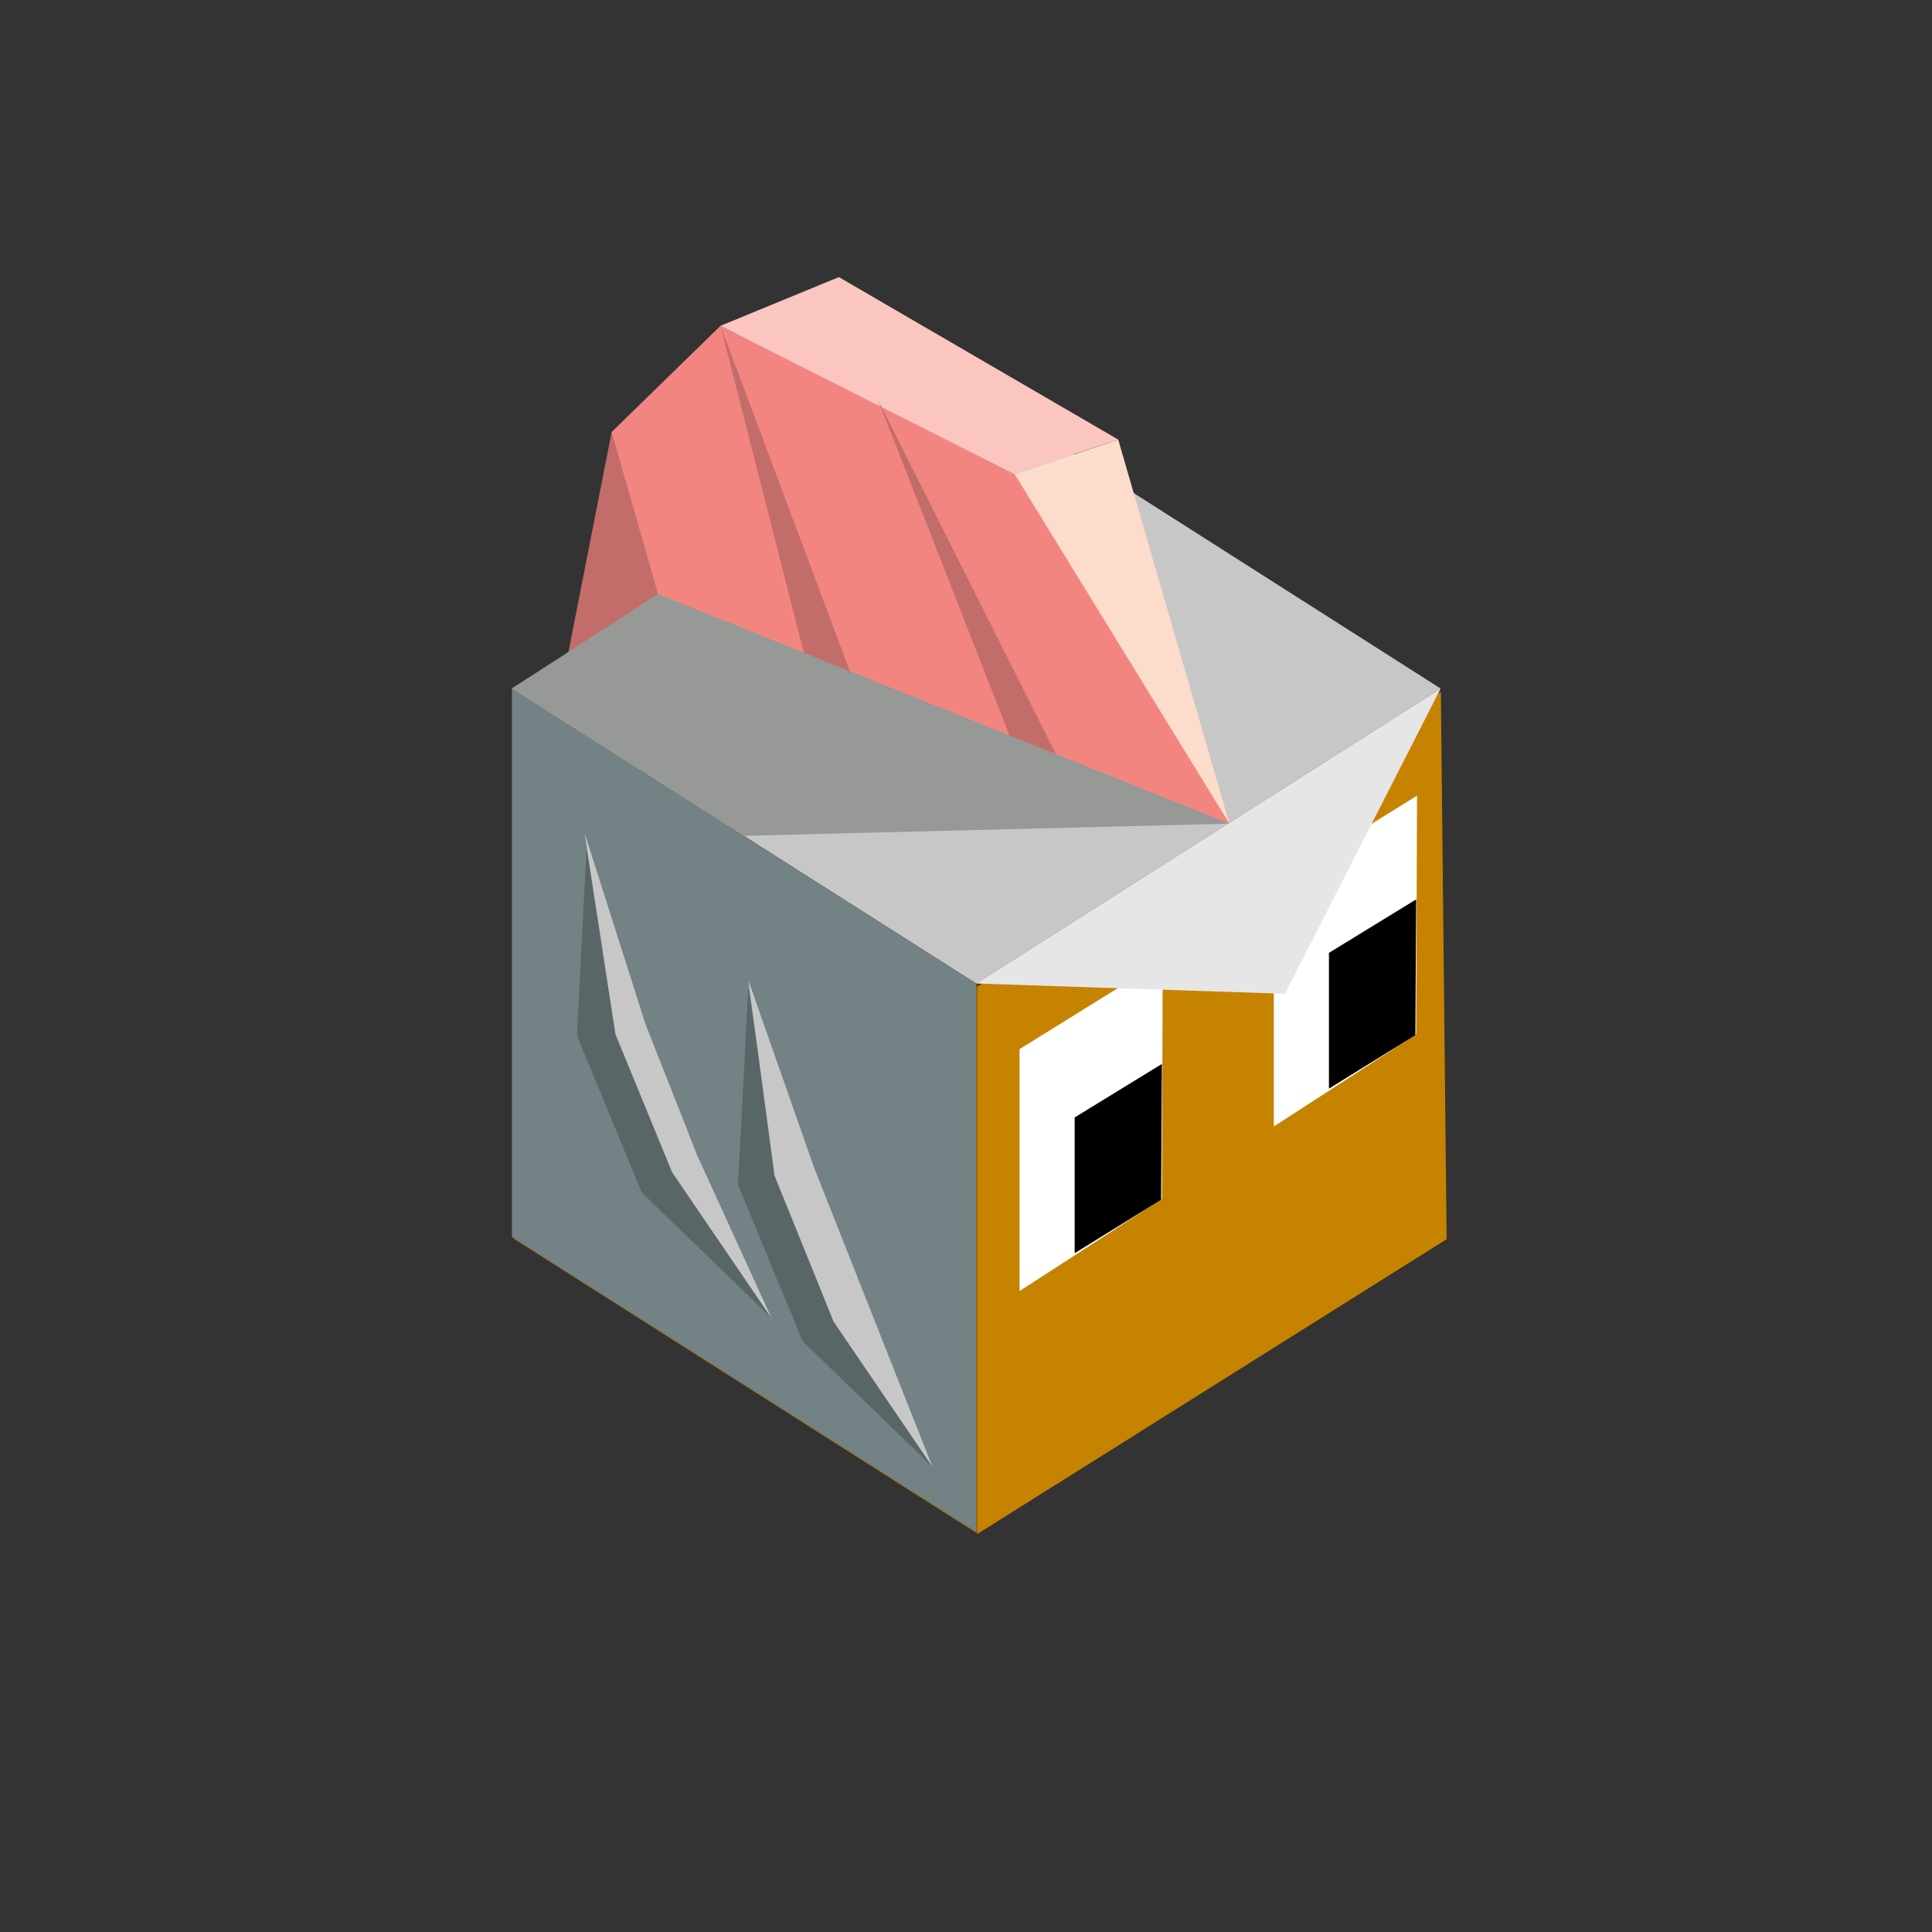 <?xml version="1.0" encoding="UTF-8" standalone="no"?>
<svg xmlns:xlink="http://www.w3.org/1999/xlink" height="253.8px" width="253.8px" xmlns="http://www.w3.org/2000/svg">
  <rect width="100%" height="100%" fill="#333333" stroke="none"/>
  <g transform="matrix(1.0, 0.0, 0.0, 1.0, 0.25, 1.0)">
    <use height="253.8" transform="matrix(1.0, 0.0, 0.0, 1.0, -0.25, -1.0)" width="253.8" xlink:href="#shape0"/>
    <use height="149.4" id="face" transform="matrix(1.0, 0.0, 0.0, 1.0, 67.3, 51.1)" width="122.5" xlink:href="#sprite0"/>
    <use height="164.85" transform="matrix(1.0, 0.0, 0.0, 1.0, 67.0, 35.4)" width="122.0" xlink:href="#shape3"/>
  </g>
  <defs>
    <g id="shape0" transform="matrix(1.0, 0.0, 0.0, 1.0, 0.25, 1.0)">
      <path d="M-0.25 -1.0 L253.55 -1.0 253.55 252.8 -0.25 252.8 -0.25 -1.0" fill="#0099ff" fill-opacity="0.0" fill-rule="evenodd" stroke="none"/>
    </g>
    <g id="sprite0" transform="matrix(1.0, 0.0, 0.0, 1.0, 64.5, 70.7)">
      <use height="69.1" transform="matrix(2.162, 0.0, 0.0, 2.162, -64.489, -70.703)" width="56.65" xlink:href="#sprite1"/>
    </g>
    <g id="sprite1" transform="matrix(1.0, 0.0, 0.0, 1.0, 28.3, 34.55)">
      <use height="69.1" transform="matrix(1.0, 0.0, 0.0, 1.0, -28.3, -34.55)" width="56.65" xlink:href="#shape1"/>
      <use height="20.1" transform="matrix(1.0, 0.0, 0.0, 1.0, 2.4, -0.3)" width="8.7" xlink:href="#sprite2"/>
      <use height="20.1" transform="matrix(1.0, 0.0, 0.0, 1.0, 17.85, -10.3)" width="8.7" xlink:href="#sprite2"/>
    </g>
    <g id="shape1" transform="matrix(1.0, 0.0, 0.0, 1.0, 28.3, 34.55)">
      <path d="M-28.3 -16.6 L-0.15 -34.55 28.0 -16.6 -0.15 1.3 -28.3 -16.6" fill="#663300" fill-rule="evenodd" stroke="none"/>
      <path d="M-0.15 34.55 L-28.3 16.65 -28.3 -16.6 -0.15 1.3 -0.15 34.55" fill="#966300" fill-rule="evenodd" stroke="none"/>
      <path d="M28.0 -16.6 L28.35 16.65 -0.15 34.55 -0.15 1.3 28.0 -16.6" fill="#c68300" fill-rule="evenodd" stroke="none"/>
    </g>
    <g id="sprite2" transform="matrix(1.0, 0.0, 0.0, 1.0, 3.6, 11.95)">
      <use height="20.1" transform="matrix(1.0, 0.0, 0.0, 1.0, -3.6, -11.95)" width="8.7" xlink:href="#shape2"/>
    </g>
    <g id="shape2" transform="matrix(1.0, 0.0, 0.0, 1.0, 3.6, 11.95)">
      <path d="M5.1 -11.95 L5.05 2.55 -3.6 8.15 -3.6 -6.55 5.1 -11.95" fill="#ffffff" fill-rule="evenodd" stroke="none"/>
      <path d="M5.05 -5.65 L5.0 2.6 -0.25 5.85 -0.25 -2.4 5.05 -5.65" fill="#000000" fill-rule="evenodd" stroke="none"/>
    </g>
    <g id="shape3" transform="matrix(1.0, 0.0, 0.0, 1.0, -67.0, -35.4)">
      <path d="M80.1 55.75 L93.2 72.8 74.2 85.8 80.1 55.75" fill="#c26d6a" fill-rule="evenodd" stroke="none"/>
      <path d="M128.0 128.2 L67.0 89.45 128.0 50.6 189.0 89.45 128.0 128.2" fill="#c8c7c8" fill-rule="evenodd" stroke="none"/>
      <path d="M128.0 128.2 L128.0 200.25 67.0 161.5 67.0 89.45 128.0 128.2" fill="#728285" fill-rule="evenodd" stroke="none"/>
      <path d="M161.25 107.2 L97.45 108.8 67.0 89.45 92.95 72.65 161.25 107.2" fill="#969995" fill-rule="evenodd" stroke="none"/>
      <path d="M128.0 128.2 L189.0 89.45 168.55 129.55 128.0 128.2" fill="#e7e6e6" fill-rule="evenodd" stroke="none"/>
      <path d="M109.95 35.4 L146.65 56.75 132.35 61.45 94.4 41.8 109.95 35.4" fill="#fac6bf" fill-rule="evenodd" stroke="none"/>
      <path d="M161.25 107.2 L133.2 62.2 133.05 61.3 146.65 56.75 161.25 107.2" fill="#fcdccb" fill-rule="evenodd" stroke="none"/>
      <path d="M133.05 61.3 L161.25 107.2 86.2 77.05 80.1 55.75 94.4 41.8 133.05 61.3" fill="#f38581" fill-rule="evenodd" stroke="none"/>
      <path d="M94.4 41.8 L111.4 87.2 105.35 84.75 94.4 41.8" fill="#c26d6a" fill-rule="evenodd" stroke="none"/>
      <path d="M115.1 51.55 L138.45 98.05 132.35 95.6 115.1 51.55" fill="#c26d6a" fill-rule="evenodd" stroke="none"/>
      <path d="M98.05 128.75 L101.75 153.2 109.25 172.6 122.25 191.7 105.2 175.2 96.7 154.65 98.05 128.75" fill="#596668" fill-rule="evenodd" stroke="none"/>
      <path d="M88.05 153.0 L101.1 172.15 84.05 155.65 75.55 135.05 76.8 110.45 80.6 134.85 88.05 153.0" fill="#596668" fill-rule="evenodd" stroke="none"/>
      <path d="M76.55 108.45 L84.55 133.55 91.35 150.8 101.1 172.15 88.05 153.0 80.6 134.85 76.55 108.45" fill="#c8c7c8" fill-rule="evenodd" stroke="none"/>
      <path d="M98.05 127.75 L106.7 152.4 122.25 191.7 109.25 172.6 101.5 153.45 98.05 127.75" fill="#c8c7c8" fill-rule="evenodd" stroke="none"/>
    </g>
  </defs>
</svg>
